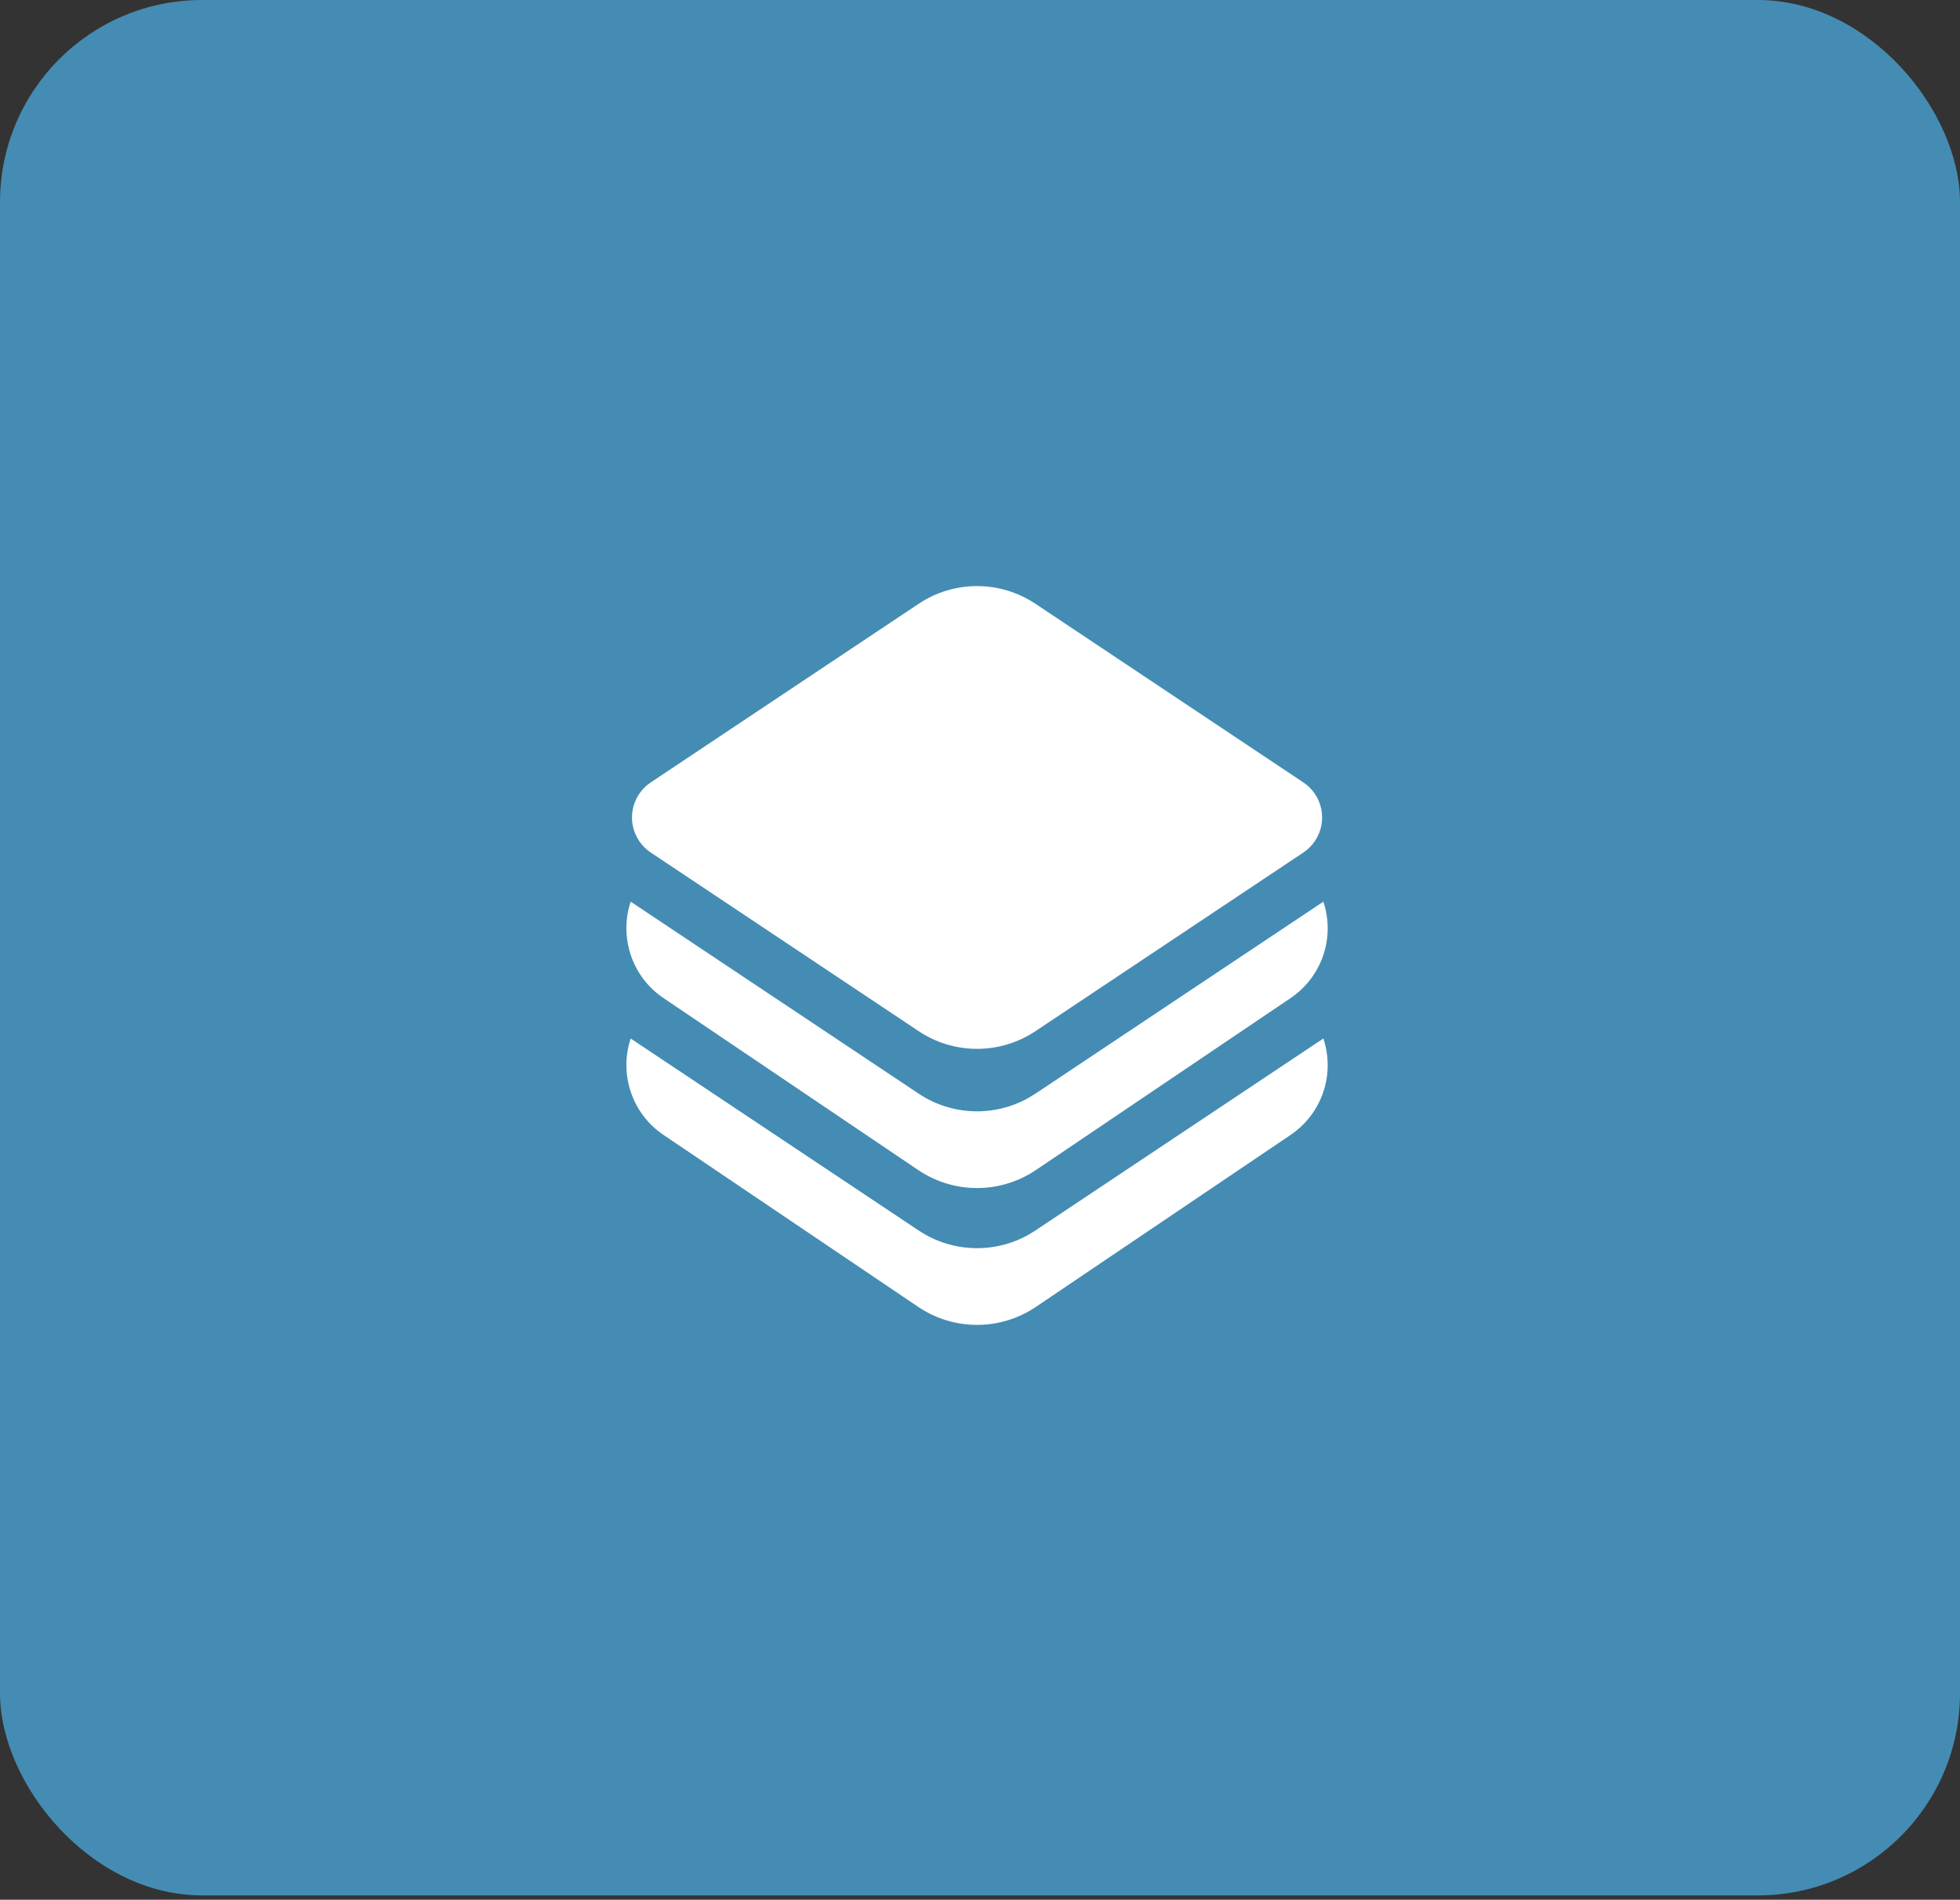 <svg width="97" height="94" viewBox="0 0 97 94" fill="none" xmlns="http://www.w3.org/2000/svg">
<rect x="0" y="0" width="97" height="94" fill="#333333" stroke="none"/>
<rect width="97" height="93.785" rx="10" fill="#448CB3"/>
<path d="M51.243 29.875L64.504 38.715C65.461 39.353 65.72 40.647 65.082 41.604C64.929 41.833 64.733 42.03 64.504 42.182L51.243 51.023C49.493 52.189 47.214 52.189 45.465 51.023L32.204 42.182C31.247 41.544 30.988 40.25 31.626 39.293C31.779 39.064 31.975 38.868 32.204 38.715L45.465 29.875C47.214 28.708 49.493 28.708 51.243 29.875ZM65.074 48.14C64.765 48.635 64.355 49.059 63.872 49.385L51.268 57.893C49.507 59.082 47.201 59.082 45.44 57.893L32.836 49.385C31.251 48.315 30.636 46.345 31.213 44.615L45.465 54.114C47.105 55.208 49.211 55.276 50.909 54.319L51.243 54.114L65.493 44.614C65.872 45.752 65.759 47.044 65.074 48.14ZM65.074 54.911C64.765 55.406 64.355 55.83 63.872 56.156L51.268 64.664C49.507 65.853 47.201 65.853 45.44 64.664L32.836 56.156C31.251 55.086 30.636 53.116 31.213 51.386L45.465 60.885C47.105 61.979 49.211 62.047 50.909 61.09L51.243 60.885L65.493 51.385C65.872 52.523 65.759 53.815 65.074 54.911Z" fill="white"/>
</svg>
